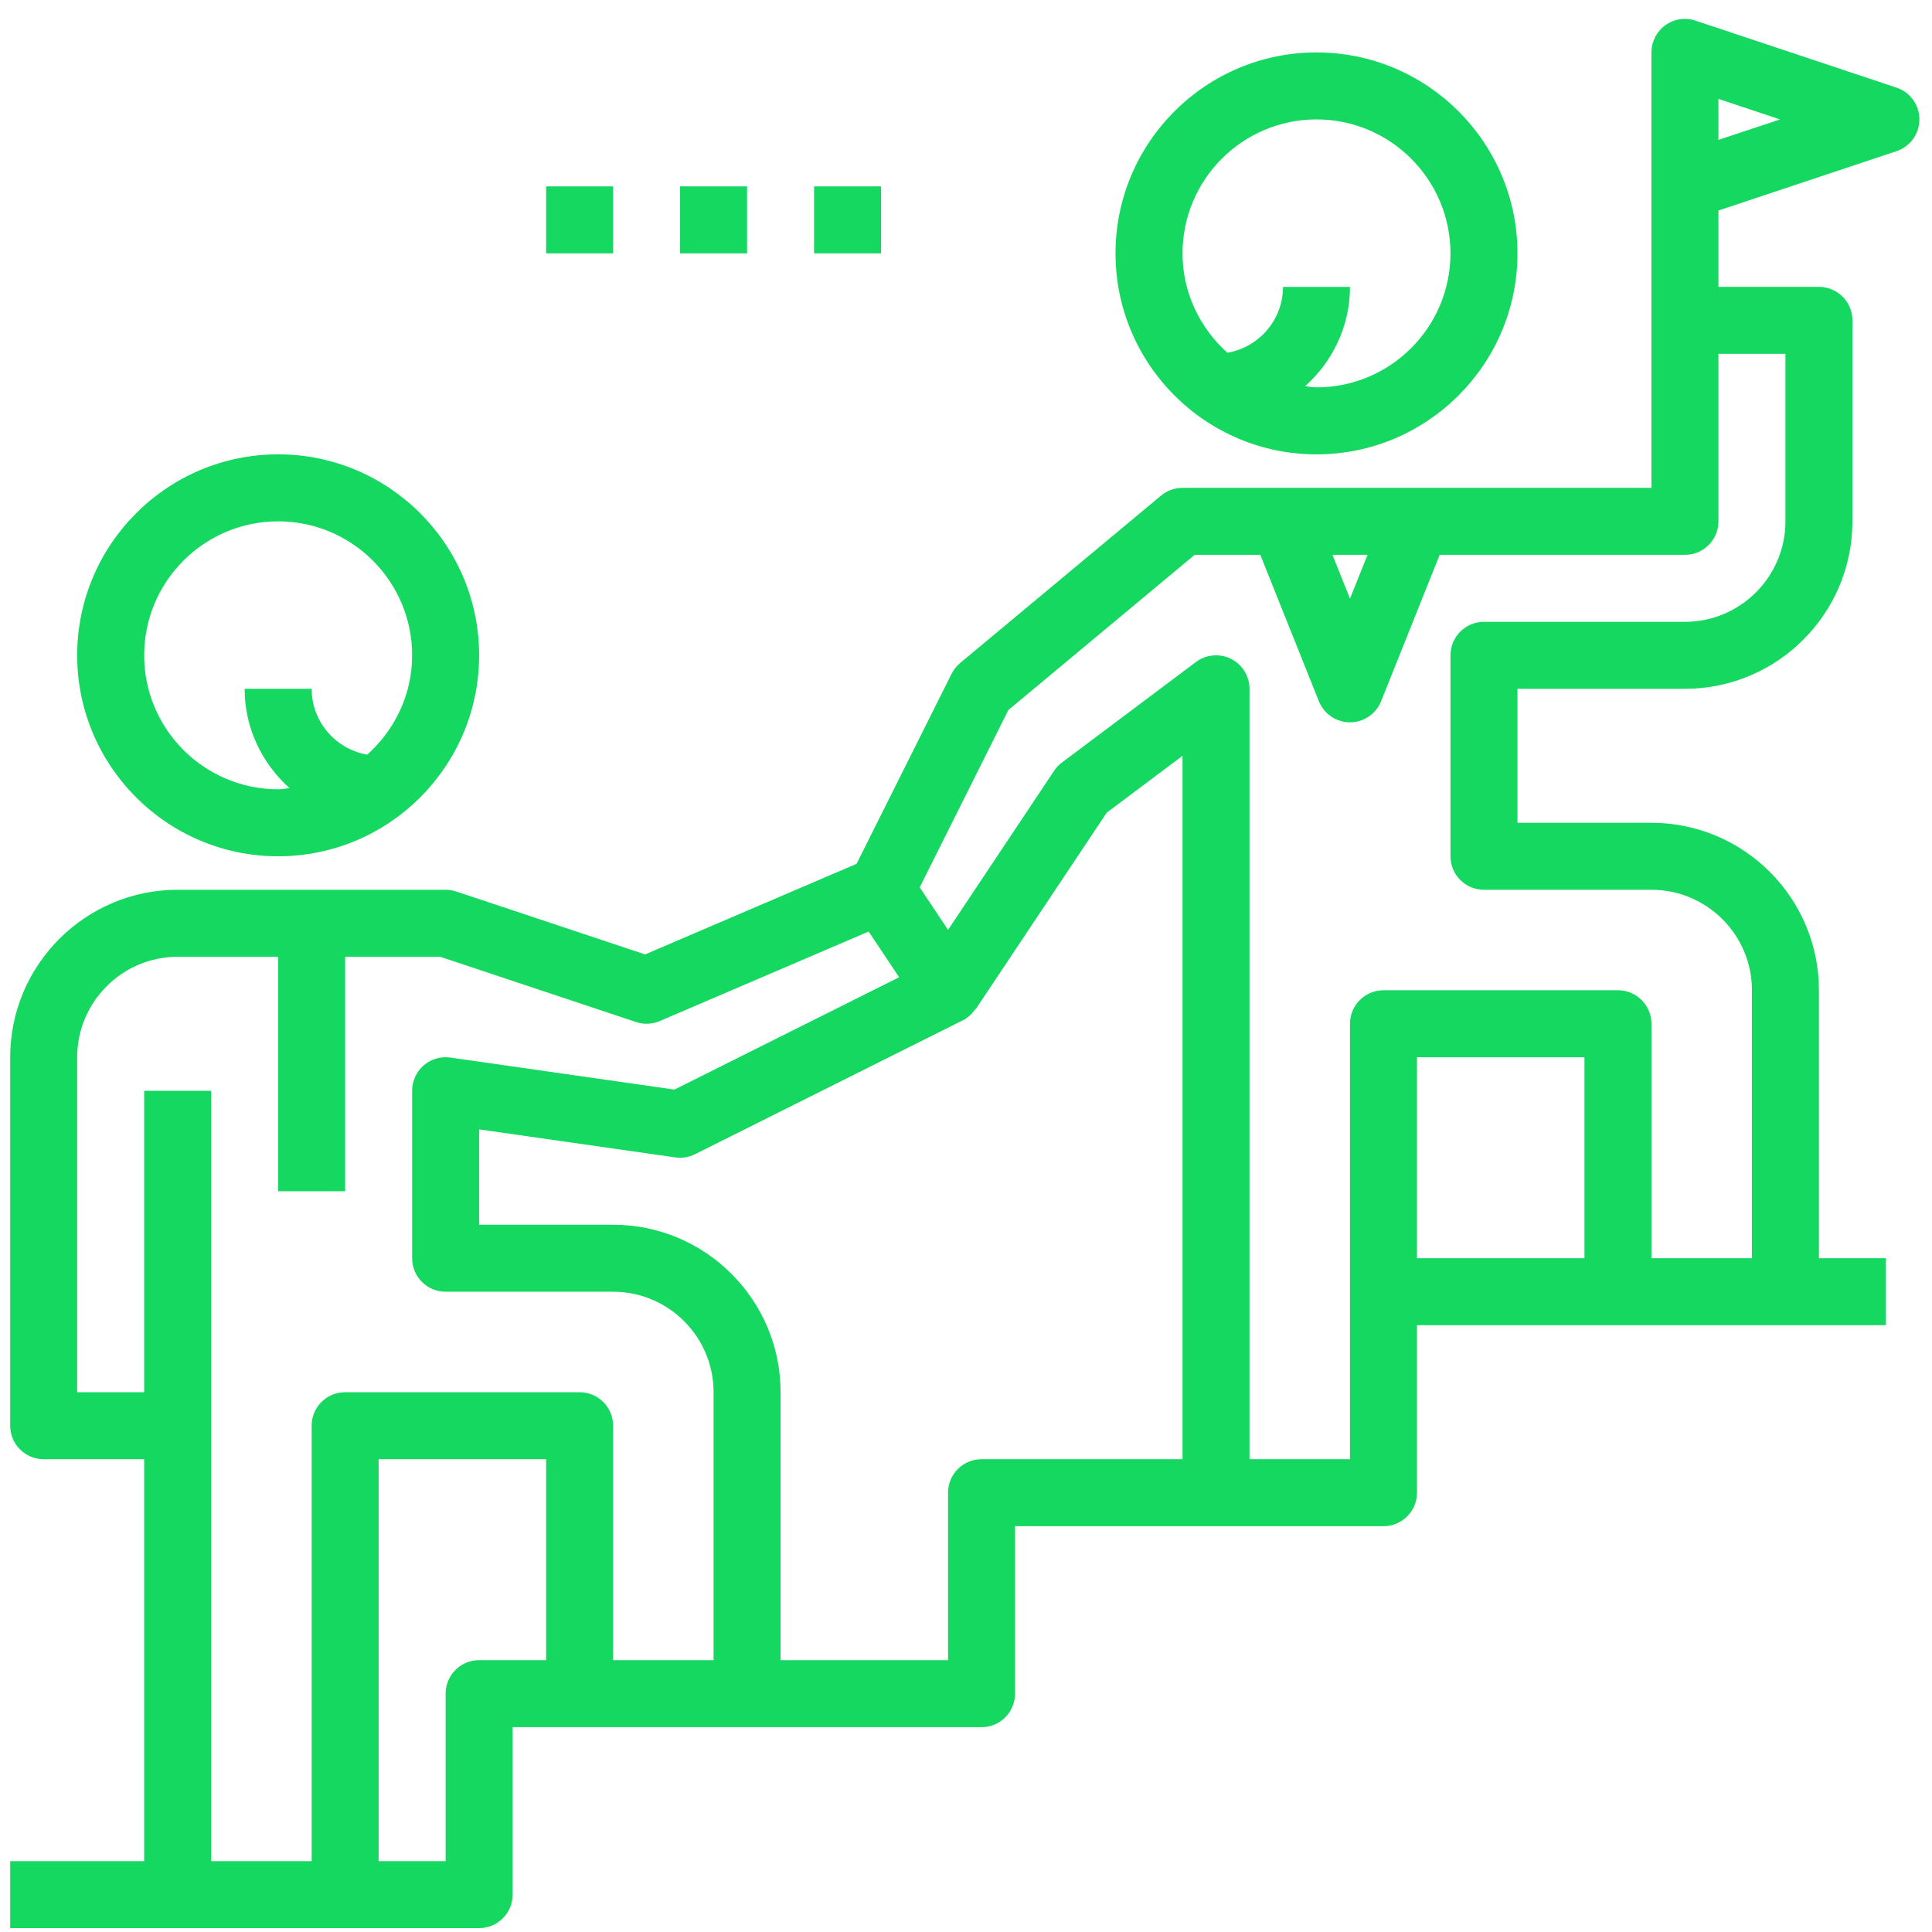 <svg width="97" height="97" viewBox="0 0 97 97" fill="none" xmlns="http://www.w3.org/2000/svg">
<path d="M66.097 22.812C71.662 22.812 76.188 18.287 76.188 12.722C76.188 7.157 71.662 2.632 66.097 2.632C60.533 2.632 56.007 7.157 56.007 12.722C56.007 18.287 60.533 22.812 66.097 22.812ZM66.097 5.995C69.807 5.995 72.824 9.012 72.824 12.722C72.824 16.432 69.807 19.449 66.097 19.449C65.901 19.449 65.717 19.407 65.526 19.392C66.898 18.159 67.779 16.39 67.779 14.404H64.416C64.416 16.062 63.207 17.436 61.624 17.71C60.252 16.477 59.371 14.708 59.371 12.722C59.371 9.012 62.388 5.995 66.097 5.995Z" fill="#15D860"/>
<path d="M13.965 42.992C19.53 42.992 24.055 38.466 24.055 32.902C24.055 27.337 19.53 22.811 13.965 22.811C8.4 22.811 3.875 27.337 3.875 32.902C3.875 38.466 8.4 42.992 13.965 42.992ZM13.965 26.175C17.675 26.175 20.692 29.192 20.692 32.902C20.692 34.888 19.811 36.657 18.438 37.889C16.856 37.615 15.647 36.242 15.647 34.583H12.283C12.283 36.569 13.165 38.339 14.537 39.571C14.345 39.586 14.162 39.628 13.965 39.628C10.255 39.628 7.238 36.611 7.238 32.902C7.238 29.192 10.255 26.175 13.965 26.175Z" fill="#15D860"/>
<path d="M95.218 4.4L85.127 1.037C84.613 0.862 84.053 0.95 83.612 1.266C83.173 1.584 82.914 2.091 82.914 2.631V16.085V24.493H59.371C58.977 24.493 58.596 24.631 58.293 24.882L48.203 33.29C48.026 33.44 47.88 33.623 47.776 33.83L43.006 43.37L32.388 47.919L22.905 44.759C22.733 44.704 22.554 44.673 22.374 44.673H8.92C4.284 44.673 0.512 48.445 0.512 53.082V71.58C0.512 72.51 1.263 73.262 2.193 73.262H7.238V93.442H0.512V96.806H8.92H17.329H24.055C24.985 96.806 25.737 96.054 25.737 95.124V86.716H29.1H37.509H49.281C50.211 86.716 50.962 85.964 50.962 85.034V76.626H61.053H69.461C70.391 76.626 71.143 75.874 71.143 74.944V66.535H81.233H89.641H94.686V63.172H91.323V49.718C91.323 45.082 87.551 41.31 82.914 41.31H76.188V34.583H84.596C89.233 34.583 93.004 30.811 93.004 26.175V16.085C93.004 15.155 92.253 14.403 91.323 14.403H86.278V10.57L95.218 7.591C95.906 7.36 96.368 6.719 96.368 5.995C96.368 5.27 95.906 4.629 95.218 4.4ZM68.659 27.857L67.779 30.056L66.9 27.857H68.659ZM24.055 83.352C23.125 83.352 22.374 84.104 22.374 85.034V93.442H19.01V73.262H27.419V83.352H24.055ZM30.782 83.352V71.58C30.782 70.65 30.03 69.899 29.1 69.899H17.329C16.399 69.899 15.647 70.65 15.647 71.58V93.442H10.602V54.764H7.238V69.899H3.875V53.082C3.875 50.3 6.139 48.037 8.92 48.037H13.965V59.809H17.329V48.037H22.101L31.932 51.313C32.322 51.446 32.75 51.424 33.126 51.264L43.612 46.77L44.633 48.301L45.142 49.066L33.861 54.705L22.611 53.097C22.128 53.026 21.639 53.173 21.27 53.49C20.904 53.813 20.692 54.276 20.692 54.764V63.172C20.692 64.102 21.444 64.854 22.374 64.854H30.782C33.564 64.854 35.827 67.117 35.827 69.899V83.352H30.782ZM49.281 73.262C48.351 73.262 47.599 74.014 47.599 74.944V83.352H39.191V69.899C39.191 65.262 35.419 61.49 30.782 61.49H24.055V56.703L33.907 58.11C34.246 58.159 34.589 58.102 34.897 57.949L48.351 51.222C48.596 51.099 48.79 50.913 48.946 50.696C48.959 50.677 48.985 50.67 48.998 50.652L55.565 40.802L59.371 37.947V73.262H49.281ZM79.551 63.172H71.143V53.082H79.551V63.172ZM89.641 26.175C89.641 28.956 87.378 31.22 84.596 31.22H74.506C73.576 31.22 72.824 31.972 72.824 32.902V42.992C72.824 43.922 73.576 44.673 74.506 44.673H82.914C85.696 44.673 87.96 46.937 87.96 49.718V63.172H82.914V51.4C82.914 50.47 82.163 49.718 81.233 49.718H69.461C68.531 49.718 67.779 50.47 67.779 51.4V64.854V73.262H62.734V34.583C62.734 33.946 62.374 33.364 61.804 33.078C61.236 32.796 60.551 32.855 60.044 33.238L53.317 38.283C53.164 38.396 53.031 38.535 52.927 38.695L47.599 46.686L46.176 44.551L50.626 35.65L59.98 27.857H63.277L66.217 35.207C66.474 35.846 67.091 36.265 67.779 36.265C68.467 36.265 69.084 35.846 69.341 35.207L72.281 27.857H84.596C85.526 27.857 86.278 27.105 86.278 26.175V17.766H89.641V26.175ZM86.278 7.024V4.965L89.369 5.995L86.278 7.024Z" fill="#15D860"/>
<path d="M44.235 9.358H40.872V12.722H44.235V9.358Z" fill="#15D860"/>
<path d="M37.508 9.358H34.145V12.722H37.508V9.358Z" fill="#15D860"/>
<path d="M30.782 9.358H27.419V12.722H30.782V9.358Z" fill="#15D860"/>
</svg>
